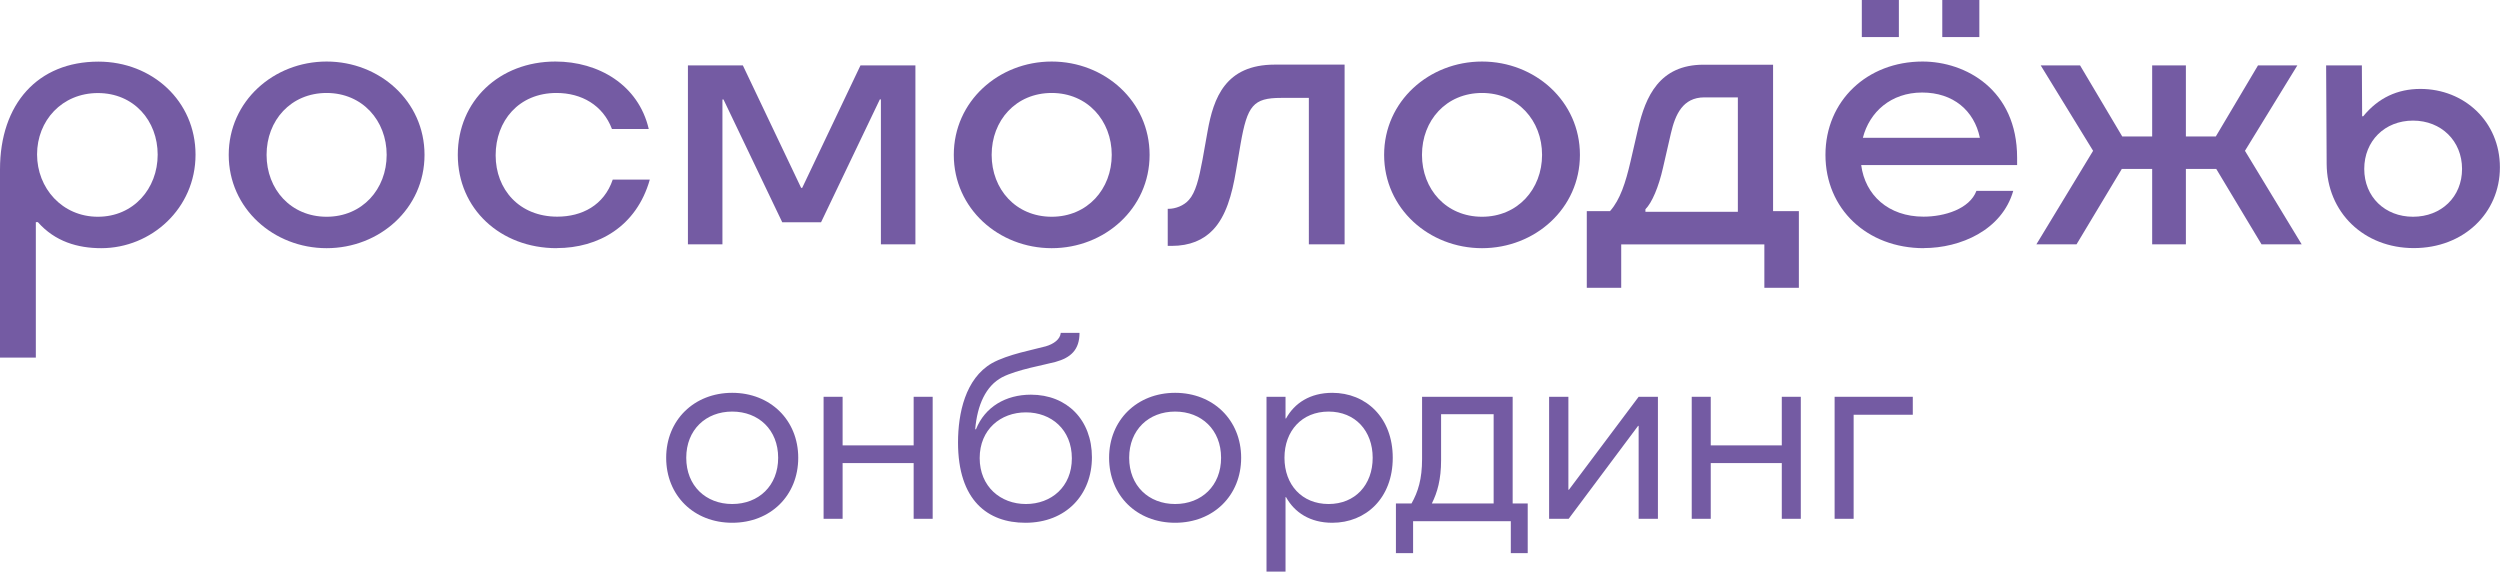 <?xml version="1.0" encoding="UTF-8"?>
<svg id="_Слой_1" data-name="Слой 1" xmlns="http://www.w3.org/2000/svg" viewBox="0 0 283.97 64.93">
  <defs>
    <style>
      .cls-1 {
        fill: #745ba3;
      }
    </style>
  </defs>
  <g>
    <path class="cls-1" d="M11.18,7c6.1,0,11.03,4.47,11.03,10.57s-5.02,10.62-10.71,10.62c-2.67,0-5.25-.75-7.2-2.96h-.23v15.39H0V19.25C0,11.79,4.3,7,11.18,7Zm-.06,17.62c4.04,0,6.79-3.19,6.79-7.05s-2.7-7-6.79-7-6.91,3.14-6.91,6.97,2.85,7.08,6.91,7.08Z"/>
    <path class="cls-1" d="M25.98,17.59c0-6.1,5.11-10.6,11.12-10.6s11.12,4.5,11.12,10.6-5.11,10.6-11.12,10.6-11.12-4.5-11.12-10.6Zm11.12,7.03c4.06,0,6.82-3.14,6.82-7.03s-2.76-7.03-6.82-7.03-6.82,3.11-6.82,7.03,2.76,7.03,6.82,7.03Z"/>
    <path class="cls-1" d="M63.23,28.19c-6.39,0-11.23-4.47-11.23-10.6s4.73-10.6,11.09-10.6c4.88,0,9.43,2.64,10.6,7.66h-4.18c-1.02-2.7-3.45-4.09-6.3-4.09-4.3,0-6.91,3.19-6.91,7.08s2.7,6.97,7,6.97c2.79,0,5.31-1.28,6.3-4.21h4.21c-1.51,5.34-5.86,7.78-10.57,7.78Z"/>
    <path class="cls-1" d="M88.86,25.26l-6.68-13.96h-.12V27.75h-3.92V7.43h6.24l6.62,13.91h.12l6.62-13.91h6.24V27.75h-3.92V11.29h-.12l-6.68,13.96h-4.41Z"/>
    <path class="cls-1" d="M108.34,17.59c0-6.1,5.11-10.6,11.12-10.6s11.12,4.5,11.12,10.6-5.11,10.6-11.12,10.6-11.12-4.5-11.12-10.6Zm11.12,7.03c4.06,0,6.82-3.14,6.82-7.03s-2.76-7.03-6.82-7.03-6.82,3.11-6.82,7.03,2.76,7.03,6.82,7.03Z"/>
    <path class="cls-1" d="M132.64,27.93v-4.21h.09c.78,0,1.74-.35,2.32-1.02,.75-.84,1.13-2.35,1.54-4.56l.58-3.25c.67-3.74,2-7.55,7.63-7.55h7.93V27.75h-4.06V11.12h-3.16c-3.16,0-3.83,.87-4.59,5.2l-.52,3.05c-.46,2.79-1.16,5.2-2.61,6.73-1.1,1.16-2.64,1.83-4.7,1.83h-.44Z"/>
    <path class="cls-1" d="M157.22,17.59c0-6.1,5.11-10.6,11.12-10.6s11.12,4.5,11.12,10.6-5.11,10.6-11.12,10.6-11.12-4.5-11.12-10.6Zm11.12,7.03c4.06,0,6.82-3.14,6.82-7.03s-2.76-7.03-6.82-7.03-6.82,3.11-6.82,7.03,2.76,7.03,6.82,7.03Z"/>
    <path class="cls-1" d="M184.16,32.69h-3.92v-8.71h2.64c1.16-1.31,1.77-3.25,2.32-5.6l.87-3.77c.84-3.63,2.41-7.26,7.43-7.26h7.9V23.98h2.93v8.71h-3.92v-4.93h-16.26v4.93Zm13.24-8.62V11.06h-3.8c-2.47,0-3.31,1.97-3.8,4.06l-.9,3.92c-.49,2.18-1.25,3.98-2,4.73v.29h10.51Z"/>
    <path class="cls-1" d="M218.53,28.19c-6.47,0-11.18-4.47-11.18-10.6s4.73-10.6,11.03-10.6c4.88,0,10.74,3.19,10.74,10.92v.84h-17.71c.44,3.4,3.08,5.86,7.08,5.86,2.38,0,5.23-.87,6.01-2.93h4.18c-1.28,4.47-6.01,6.5-10.16,6.5ZM211.48,0h4.21V4.21h-4.21V0Zm13.41,15.65c-.64-3.08-3.02-5.14-6.56-5.14s-5.98,2.21-6.73,5.14h13.3Zm-4.27-15.65h4.21V4.21h-4.21V0Z"/>
    <path class="cls-1" d="M248.29,7.43V15.5h3.4l4.79-8.07h4.47l-5.95,9.7,6.44,10.62h-4.56l-5.14-8.56h-3.45v8.56h-3.83v-8.56h-3.45l-5.14,8.56h-4.56l6.44-10.62-5.95-9.7h4.47l4.79,8.07h3.4V7.43h3.83Z"/>
    <path class="cls-1" d="M264.28,18.61l-.06-11.18h4.06l.03,5.78h.12c1.71-2.09,3.89-3.11,6.5-3.11,4.99,0,9.03,3.72,9.03,8.91s-4.12,9.17-9.78,9.17-9.87-4.04-9.9-9.58Zm9.81,6.01c3.22,0,5.57-2.26,5.57-5.43s-2.35-5.49-5.57-5.49-5.54,2.32-5.54,5.49,2.35,5.43,5.54,5.43Z"/>
  </g>
  <g>
    <path class="cls-1" d="M90.67,52c0,4.29-3.15,7.38-7.5,7.38s-7.5-3.09-7.5-7.38,3.18-7.38,7.5-7.38,7.5,3.09,7.5,7.38Zm-12.72,0c0,3.18,2.22,5.25,5.22,5.25s5.22-2.07,5.22-5.25-2.22-5.25-5.22-5.25-5.22,2.07-5.22,5.25Z"/>
    <path class="cls-1" d="M103.78,45.07h2.16v13.86h-2.16v-6.33h-8.07v6.33h-2.16v-13.86h2.16v5.52h8.07v-5.52Z"/>
    <path class="cls-1" d="M108.82,50.26c0-3.33,.84-7.26,3.84-9,1.83-1.02,4.71-1.53,6.12-1.92,.93-.27,1.65-.81,1.71-1.53h2.13c0,1.92-.99,2.82-2.73,3.3-1.2,.33-4.38,.87-6.06,1.74-1.86,.99-2.82,3.15-3.06,5.91h.09c1.02-2.55,3.39-3.93,6.24-3.93,4.11,0,6.93,2.88,6.93,7.11s-2.91,7.44-7.56,7.44c-4.26,0-7.65-2.52-7.65-9.12Zm12.93,1.8c0-3.27-2.34-5.22-5.22-5.22s-5.25,1.95-5.25,5.19,2.37,5.22,5.25,5.22,5.22-1.95,5.22-5.19Z"/>
    <path class="cls-1" d="M140.98,52c0,4.29-3.15,7.38-7.5,7.38s-7.5-3.09-7.5-7.38,3.18-7.38,7.5-7.38,7.5,3.09,7.5,7.38Zm-12.72,0c0,3.18,2.22,5.25,5.22,5.25s5.22-2.07,5.22-5.25-2.22-5.25-5.22-5.25-5.22,2.07-5.22,5.25Z"/>
    <path class="cls-1" d="M143.86,64.93v-19.86h2.16v2.46h.06c.96-1.74,2.73-2.91,5.25-2.91,3.81,0,6.87,2.79,6.87,7.38s-3.06,7.38-6.87,7.38c-2.52,0-4.29-1.17-5.25-2.91h-.06v8.46h-2.16Zm12.06-12.93c0-3.06-1.98-5.25-5.01-5.25s-5.01,2.19-5.01,5.25,1.98,5.25,5.01,5.25,5.01-2.19,5.01-5.25Z"/>
    <path class="cls-1" d="M171.82,57.19h1.71v5.64h-1.92v-3.63h-11.1v3.63h-1.95v-5.64h1.77c.75-1.32,1.2-2.79,1.2-5.04v-7.08h10.29v12.12Zm-8.13-4.92c0,2.19-.42,3.66-1.05,4.92h7.02v-10.14h-5.97v5.22Z"/>
    <path class="cls-1" d="M175.96,58.93v-13.86h2.19v10.56h.06l7.92-10.56h2.19v13.86h-2.19v-10.56h-.06l-7.89,10.56h-2.22Z"/>
    <path class="cls-1" d="M202.39,45.07h2.16v13.86h-2.16v-6.33h-8.07v6.33h-2.16v-13.86h2.16v5.52h8.07v-5.52Z"/>
    <path class="cls-1" d="M217.27,45.07v2.04h-6.72v11.82h-2.16v-13.86h8.88Z"/>
  </g>
</svg>
